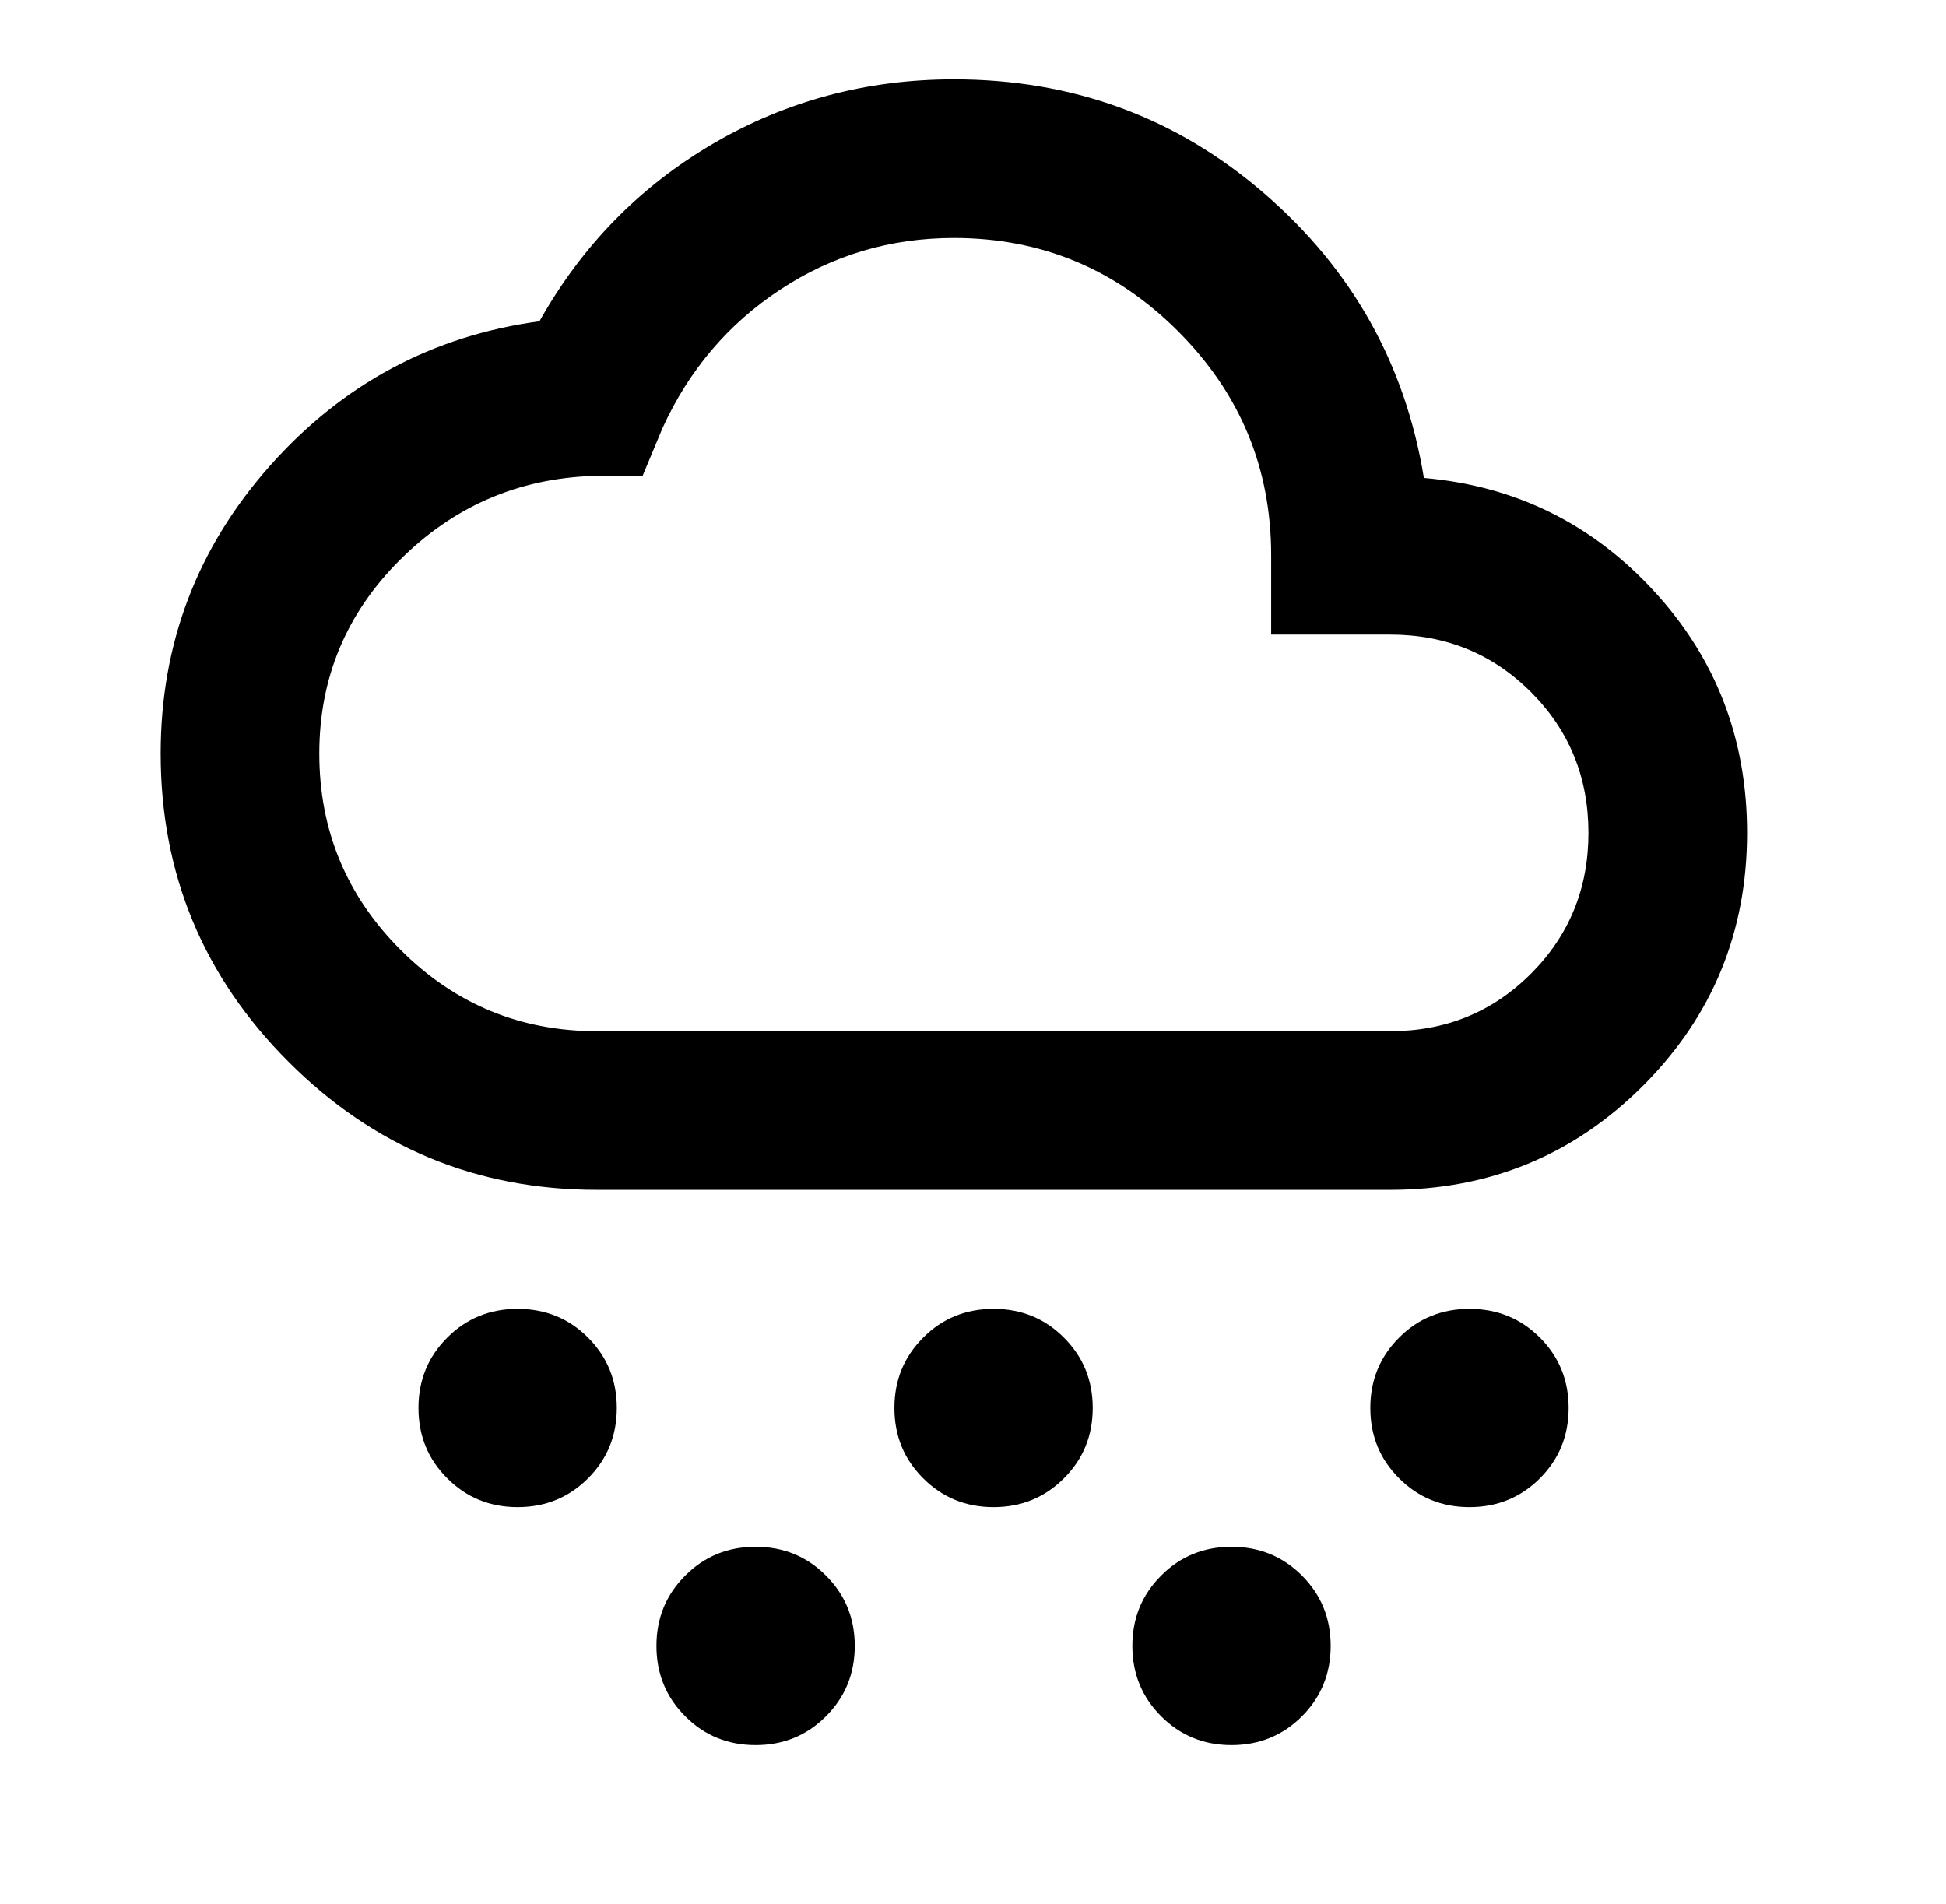 <svg width="46" height="45" viewBox="0 0 46 45" fill="none" xmlns="http://www.w3.org/2000/svg">
<path d="M12.236 35.625C11.58 35.625 11.025 35.398 10.573 34.944C10.119 34.492 9.892 33.938 9.892 33.281C9.892 32.625 10.119 32.071 10.573 31.618C11.025 31.164 11.58 30.938 12.236 30.938C12.892 30.938 13.447 31.164 13.901 31.618C14.353 32.071 14.58 32.625 14.58 33.281C14.58 33.938 14.353 34.492 13.901 34.944C13.447 35.398 12.892 35.625 12.236 35.625ZM17.861 41.25C17.205 41.25 16.65 41.023 16.198 40.569C15.744 40.117 15.517 39.562 15.517 38.906C15.517 38.25 15.744 37.696 16.198 37.243C16.65 36.789 17.205 36.562 17.861 36.562C18.517 36.562 19.072 36.789 19.524 37.243C19.978 37.696 20.205 38.25 20.205 38.906C20.205 39.562 19.978 40.117 19.524 40.569C19.072 41.023 18.517 41.25 17.861 41.25ZM23.486 35.625C22.83 35.625 22.275 35.398 21.823 34.944C21.369 34.492 21.142 33.938 21.142 33.281C21.142 32.625 21.369 32.071 21.823 31.618C22.275 31.164 22.83 30.938 23.486 30.938C24.142 30.938 24.697 31.164 25.149 31.618C25.603 32.071 25.83 32.625 25.83 33.281C25.83 33.938 25.603 34.492 25.149 34.944C24.697 35.398 24.142 35.625 23.486 35.625ZM34.736 35.625C34.08 35.625 33.525 35.398 33.073 34.944C32.619 34.492 32.392 33.938 32.392 33.281C32.392 32.625 32.619 32.071 33.073 31.618C33.525 31.164 34.08 30.938 34.736 30.938C35.392 30.938 35.947 31.164 36.401 31.618C36.853 32.071 37.08 32.625 37.08 33.281C37.08 33.938 36.853 34.492 36.401 34.944C35.947 35.398 35.392 35.625 34.736 35.625ZM29.111 41.25C28.455 41.25 27.9 41.023 27.448 40.569C26.994 40.117 26.767 39.562 26.767 38.906C26.767 38.25 26.994 37.696 27.448 37.243C27.9 36.789 28.455 36.562 29.111 36.562C29.767 36.562 30.322 36.789 30.776 37.243C31.228 37.696 31.455 38.25 31.455 38.906C31.455 39.562 31.228 40.117 30.776 40.569C30.322 41.023 29.767 41.25 29.111 41.25ZM14.111 28.125C11.267 28.125 8.838 27.117 6.823 25.101C4.806 23.086 3.798 20.656 3.798 17.812C3.798 15.219 4.658 12.953 6.376 11.016C8.095 9.078 10.22 7.938 12.752 7.594C13.752 5.812 15.119 4.414 16.854 3.397C18.588 2.382 20.486 1.875 22.548 1.875C25.361 1.875 27.806 2.774 29.883 4.571C31.962 6.367 33.22 8.609 33.658 11.297C35.814 11.484 37.627 12.375 39.095 13.969C40.564 15.562 41.298 17.469 41.298 19.688C41.298 22.031 40.478 24.024 38.838 25.665C37.197 27.305 35.205 28.125 32.861 28.125H14.111ZM14.111 24.375H32.861C34.173 24.375 35.283 23.922 36.189 23.016C37.095 22.109 37.548 21 37.548 19.688C37.548 18.375 37.095 17.266 36.189 16.359C35.283 15.453 34.173 15 32.861 15H30.048V13.125C30.048 11.062 29.314 9.297 27.845 7.828C26.377 6.359 24.611 5.625 22.548 5.625C21.048 5.625 19.681 6.031 18.446 6.844C17.212 7.656 16.283 8.75 15.658 10.125L15.189 11.25H14.017C12.236 11.312 10.713 11.976 9.448 13.241C8.181 14.508 7.548 16.031 7.548 17.812C7.548 19.625 8.189 21.172 9.47 22.453C10.752 23.734 12.298 24.375 14.111 24.375Z" fill="black"/>
</svg>
